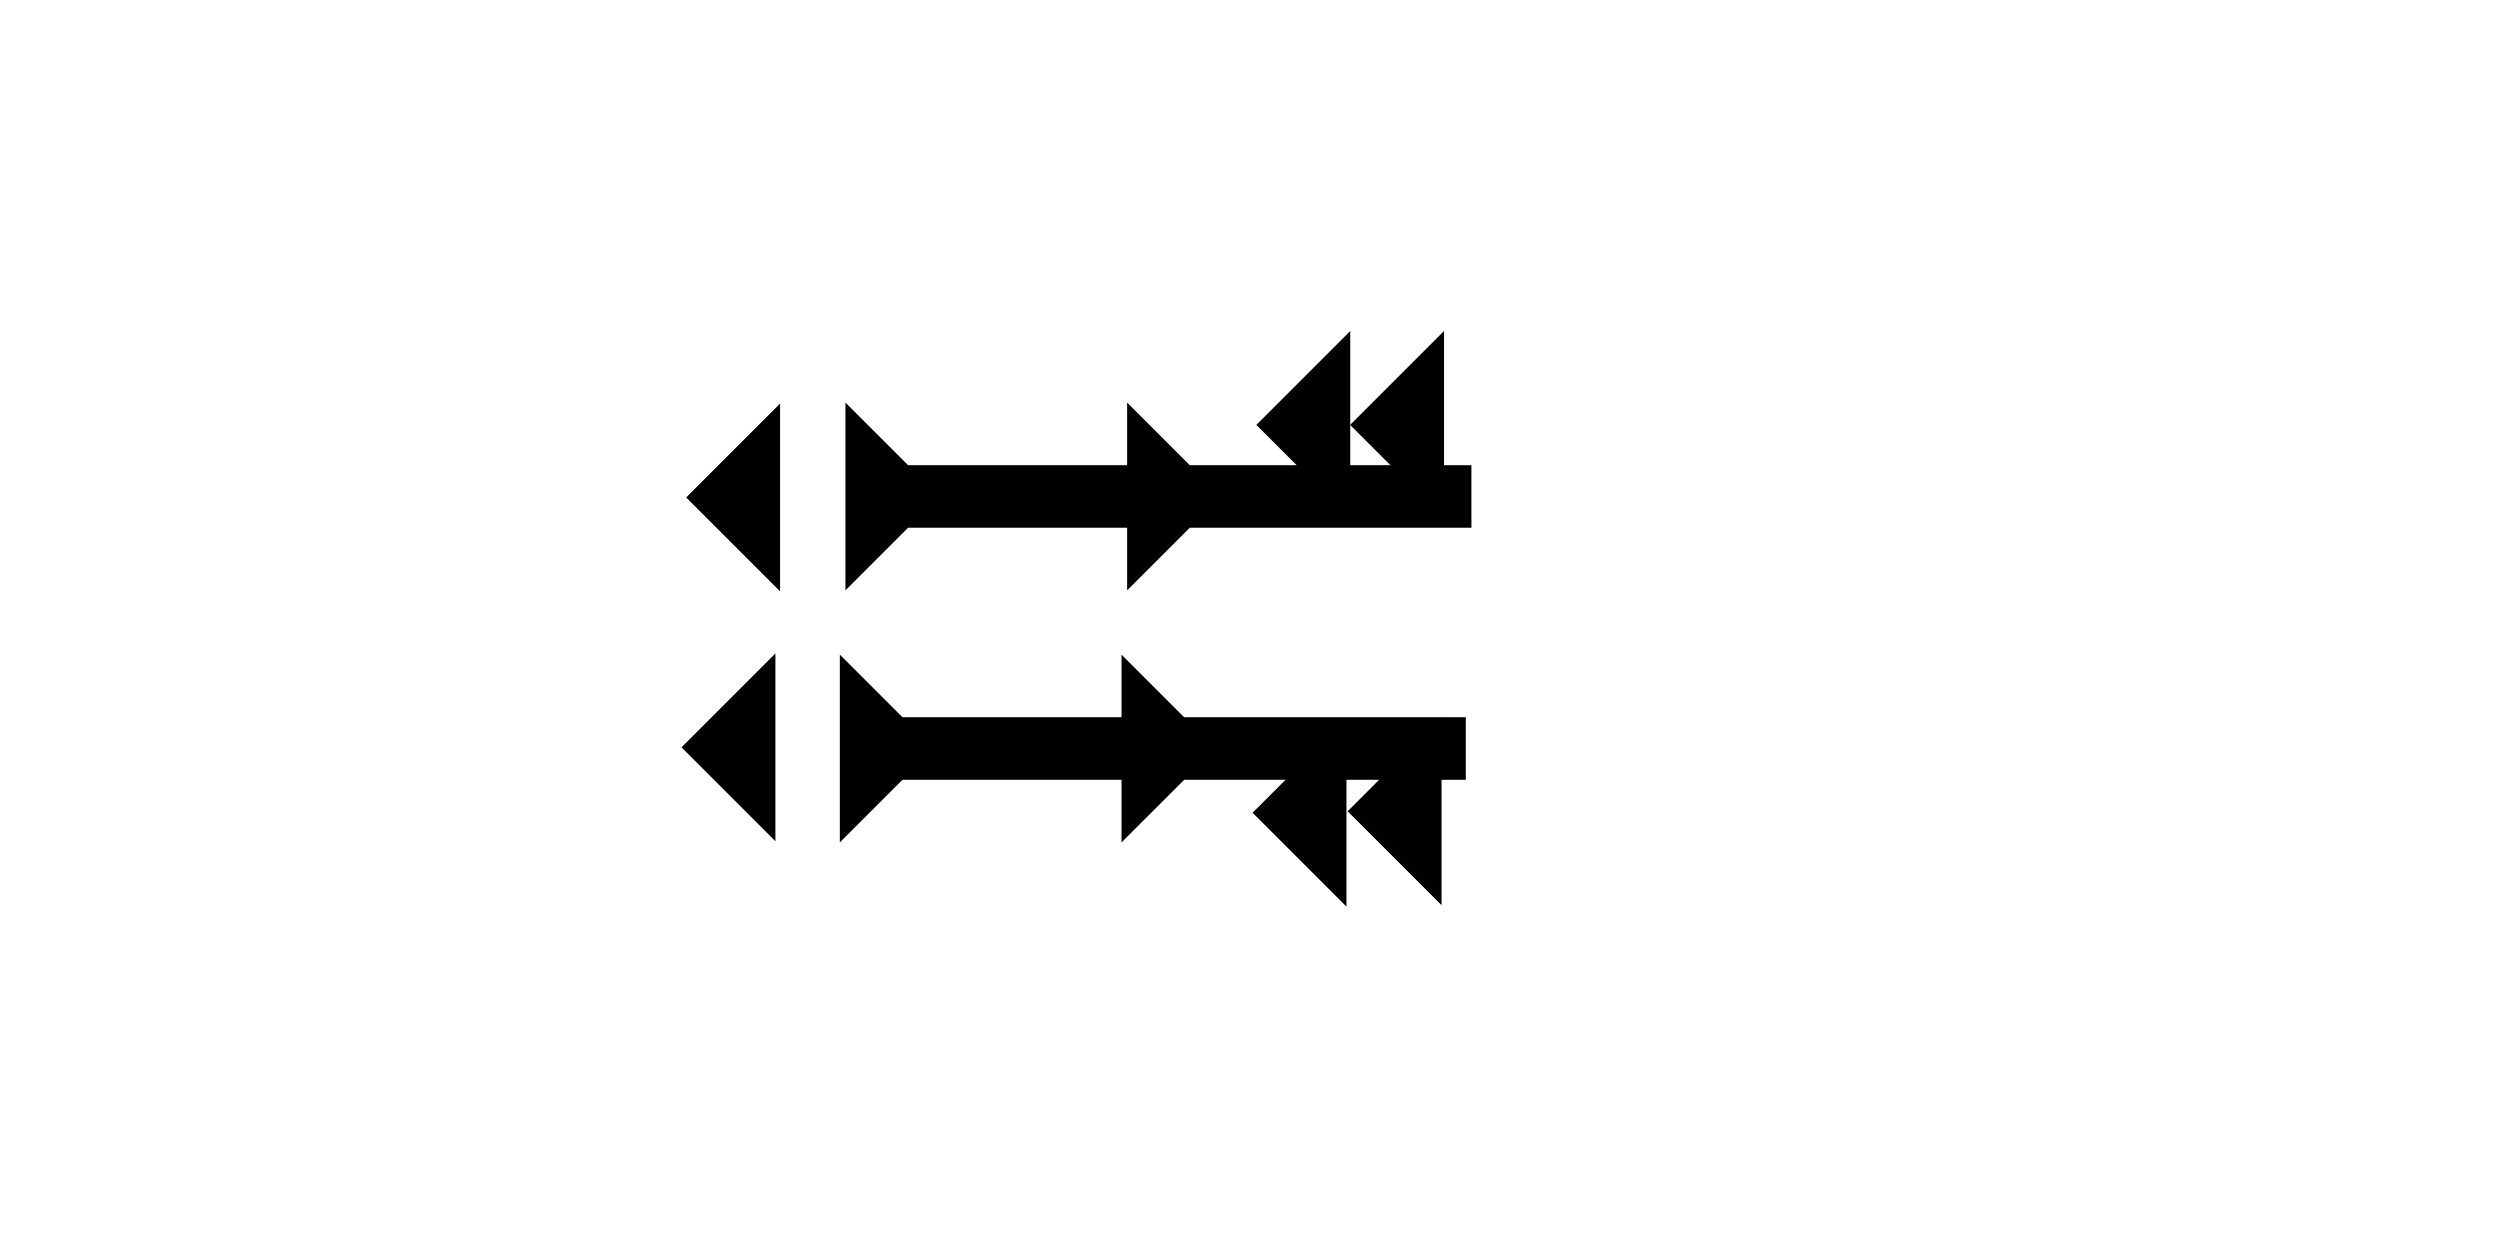 <?xml version="1.0" encoding="UTF-8" standalone="no"?>
<svg
   xmlns:dc="http://purl.org/dc/elements/1.1/"
   xmlns:cc="http://creativecommons.org/ns#"
   xmlns:rdf="http://www.w3.org/1999/02/22-rdf-syntax-ns#"
   xmlns:svg="http://www.w3.org/2000/svg"
   xmlns="http://www.w3.org/2000/svg"
   width="160"
   height="80"
   viewBox="0 0 42.333 21.167"
   version="1.1"
   id="svg8">
  <defs
     id="defs2" />
  <g
     id="layer1">
    <polygon
       points="6,0 6,12 0,6 "
       style="fill:#000000"
       id="polygon1203"
       transform="matrix(0.265,0,0,0.265,11.619,6.834)">
      <title
         id="title1217">Heel Mark, HE</title>
    </polygon>
    <polygon
       points="6,0 6,12 0,6 "
       style="fill:#000000"
       id="polygon1825"
       transform="matrix(0.265,0,0,0.265,11.54,11.065)">
      <title
         id="title1823">Heel Mark, HE</title>
    </polygon>
    <polygon
       points="8,4 8,18 12,18 8,22 8,40 4,40 4,22 0,18 4,18 4,4 0,0 12,0 "
       style="fill:#000000"
       id="polygon1839"
       transform="matrix(0,-0.265,0.265,0,14.316,9.997)">
      <title
         id="title1855">Right Horizontal Head-to-Tail Mark, RHHT</title>
    </polygon>
    <polygon
       points="8,40 4,40 4,22 0,18 4,18 4,4 0,0 12,0 8,4 8,18 12,18 8,22 "
       style="fill:#000000"
       id="polygon1853"
       transform="matrix(0,-0.265,0.265,0,14.221,14.265)">
      <title
         id="title1857">Right Horizontal Head-to-Tail Mark, RHHT</title>
    </polygon>
    <polygon
       points="6,12 0,6 6,0 "
       style="fill:#000000"
       id="polygon1861"
       transform="matrix(0.265,0,0,0.265,21.274,5.605)">
      <title
         id="title1859">Heel Mark, HE</title>
    </polygon>
    <polygon
       points="6,0 6,12 0,6 "
       style="fill:#000000"
       id="polygon1865"
       transform="matrix(0.265,0,0,0.265,22.862,5.605)">
      <title
         id="title1863">Heel Mark, HE</title>
    </polygon>
    <polygon
       points="6,12 0,6 6,0 "
       style="fill:#000000"
       id="polygon1869"
       transform="matrix(0.265,0,0,0.265,21.21,12.173)">
      <title
         id="title1867">Heel Mark, HE</title>
    </polygon>
    <polygon
       points="6,0 6,12 0,6 "
       style="fill:#000000"
       id="polygon1873"
       transform="matrix(0.265,0,0,0.265,22.82,12.148)">
      <title
         id="title1871">Heel Mark, HE</title>
    </polygon>
  </g>
</svg>
